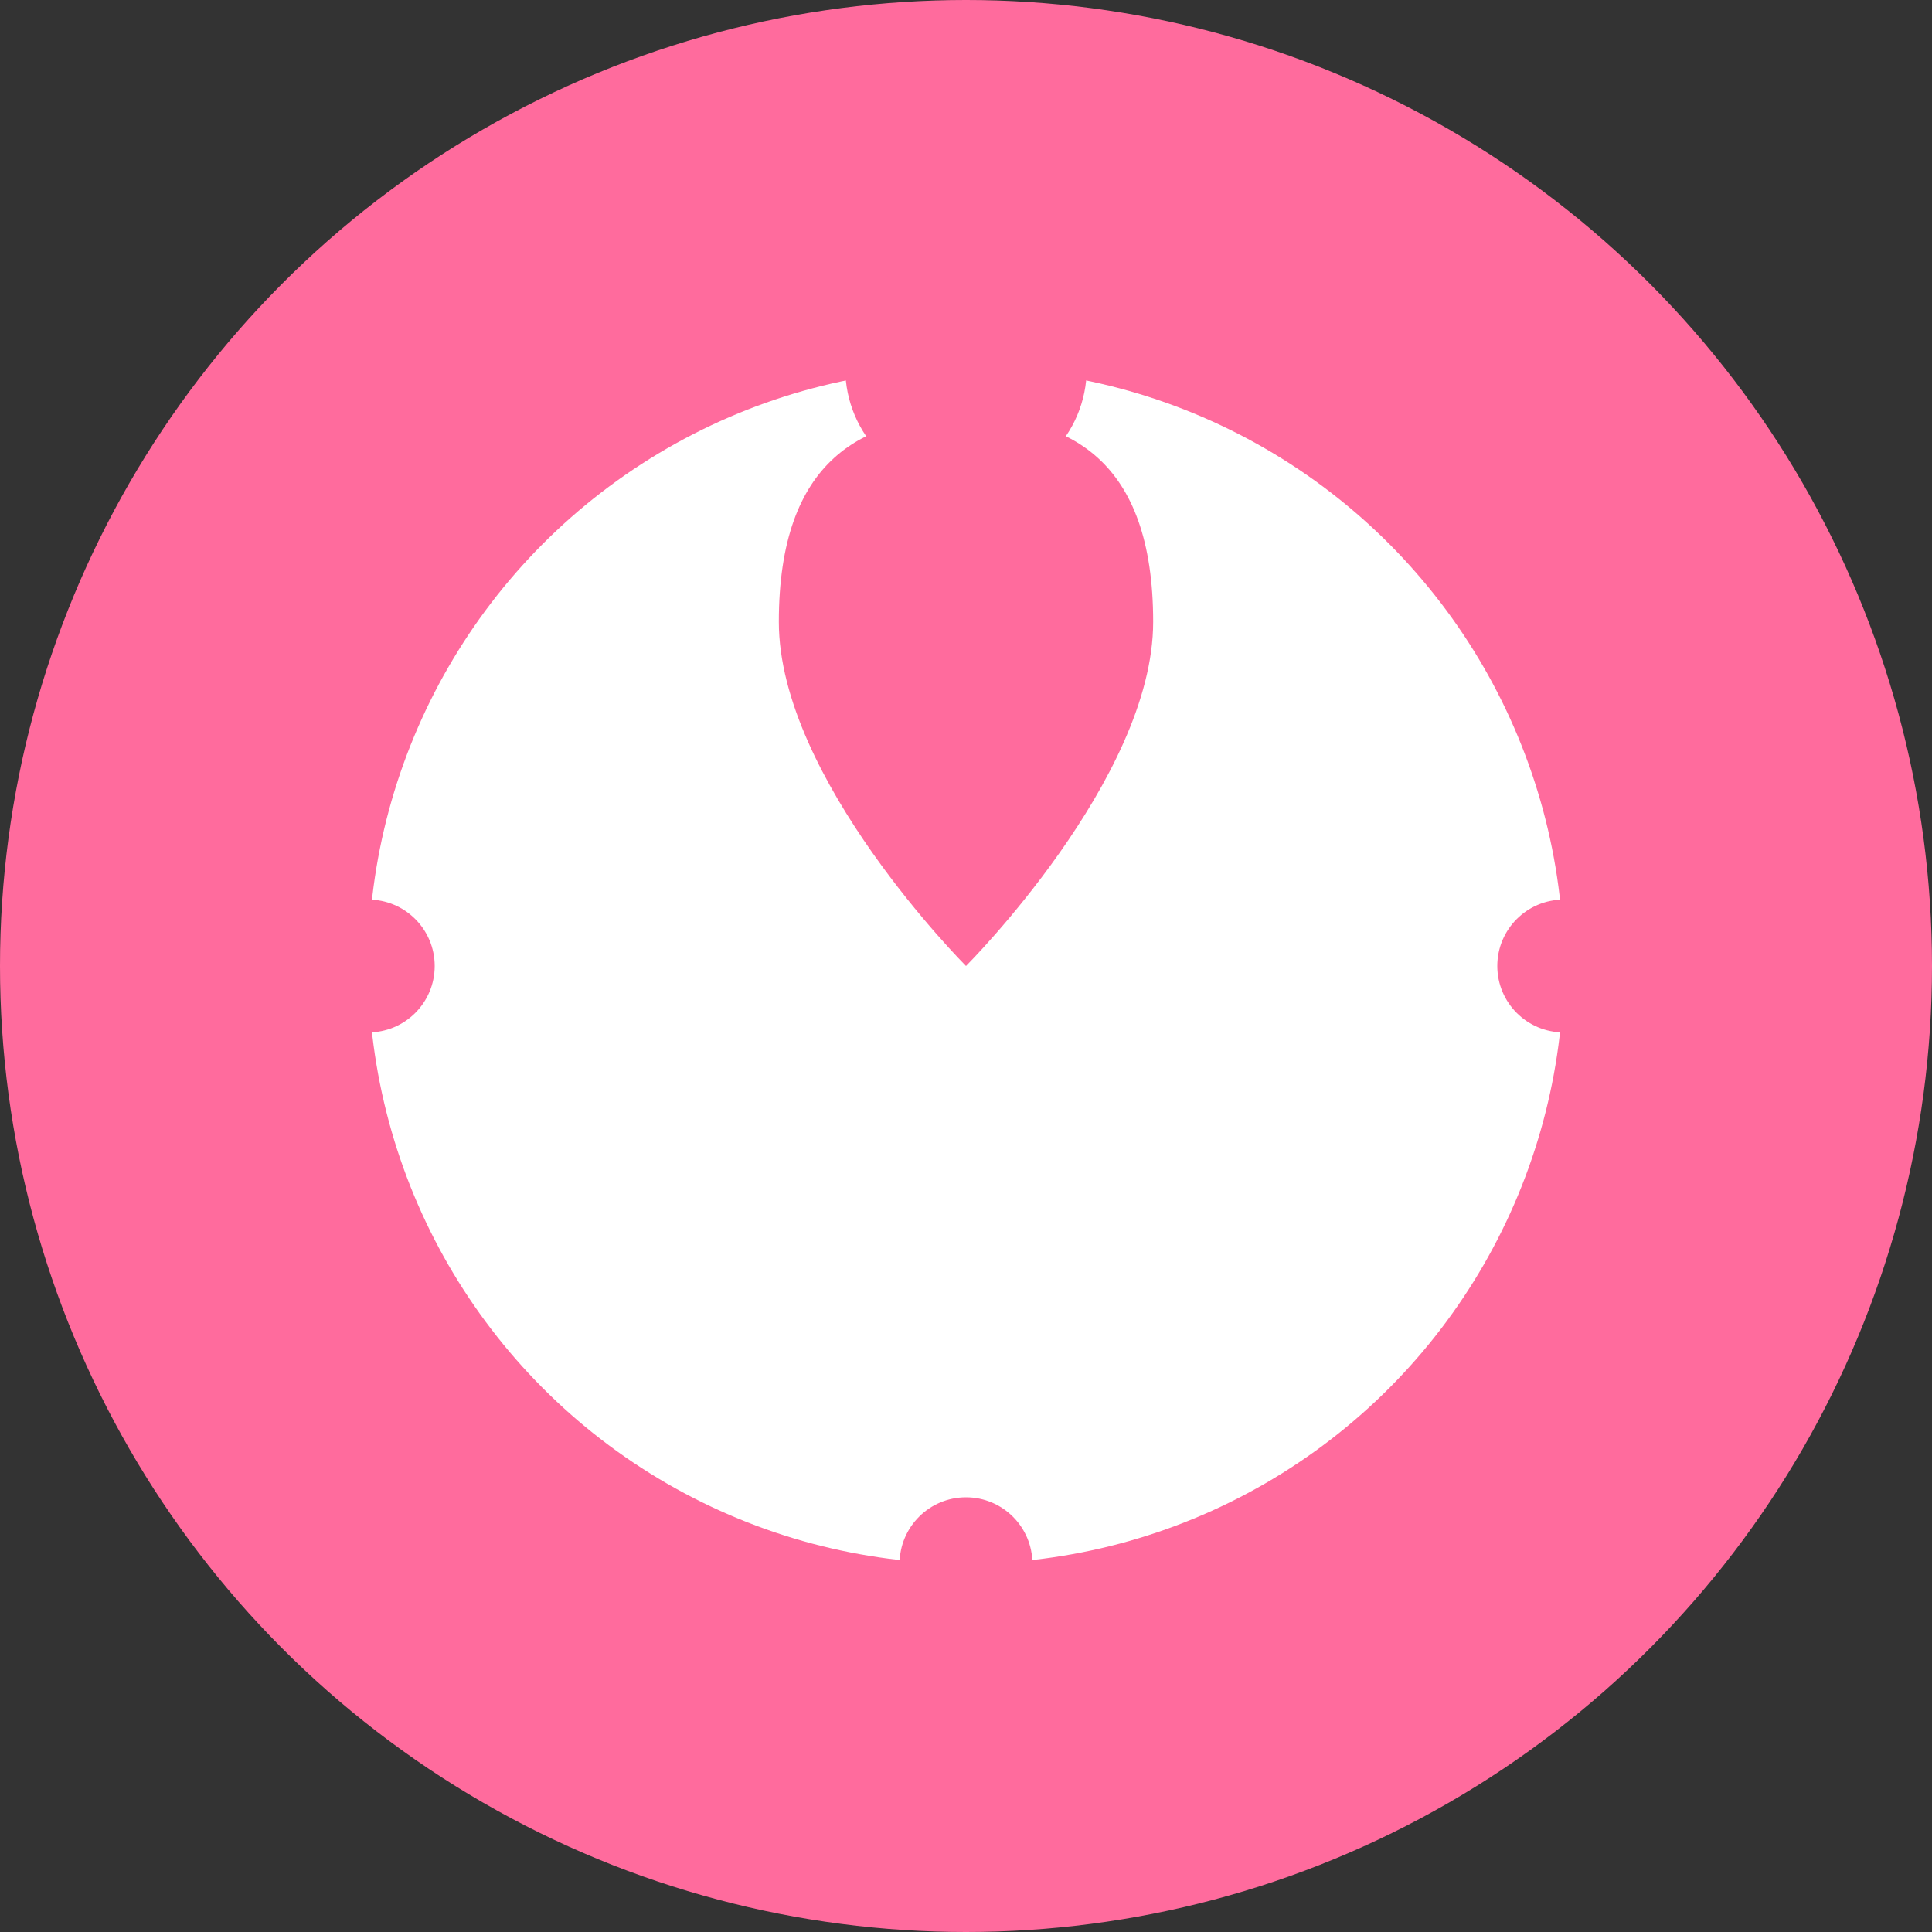 <svg xmlns="http://www.w3.org/2000/svg" viewBox="0 0 32 32">
  <rect x="0" y="0" width="32" height="32" fill="#333333" stroke="none"/>
  <!-- Background circle -->
  <circle cx="16" cy="16" r="16" fill="#FF6B9D"/>
  
  <!-- Inner circle using golden ratio -->
  <circle cx="16" cy="16" r="9.9" fill="#FFFFFF"/>
  
  <!-- Satellite -->
  <circle cx="16" cy="6.1" r="2" fill="#FF6B9D"/>
  
  <!-- Heart shape -->
  <path fill="#FF6B9D" d="M16,16 C16,16 12.9,12.9 12.9,10.3 C12.9,7.6 14.3,6.9 16,6.9 C17.7,6.9 19.1,7.6 19.1,10.3 C19.1,12.9 16,16 16,16 Z"/>
  
  <!-- Stars -->
  <circle cx="16" cy="6.1" r="1.1" fill="#FF6B9D"/>
  <circle cx="25.9" cy="16" r="1.1" fill="#FF6B9D"/>
  <circle cx="16" cy="25.9" r="1.1" fill="#FF6B9D"/>
  <circle cx="6.1" cy="16" r="1.1" fill="#FF6B9D"/>
</svg> 
